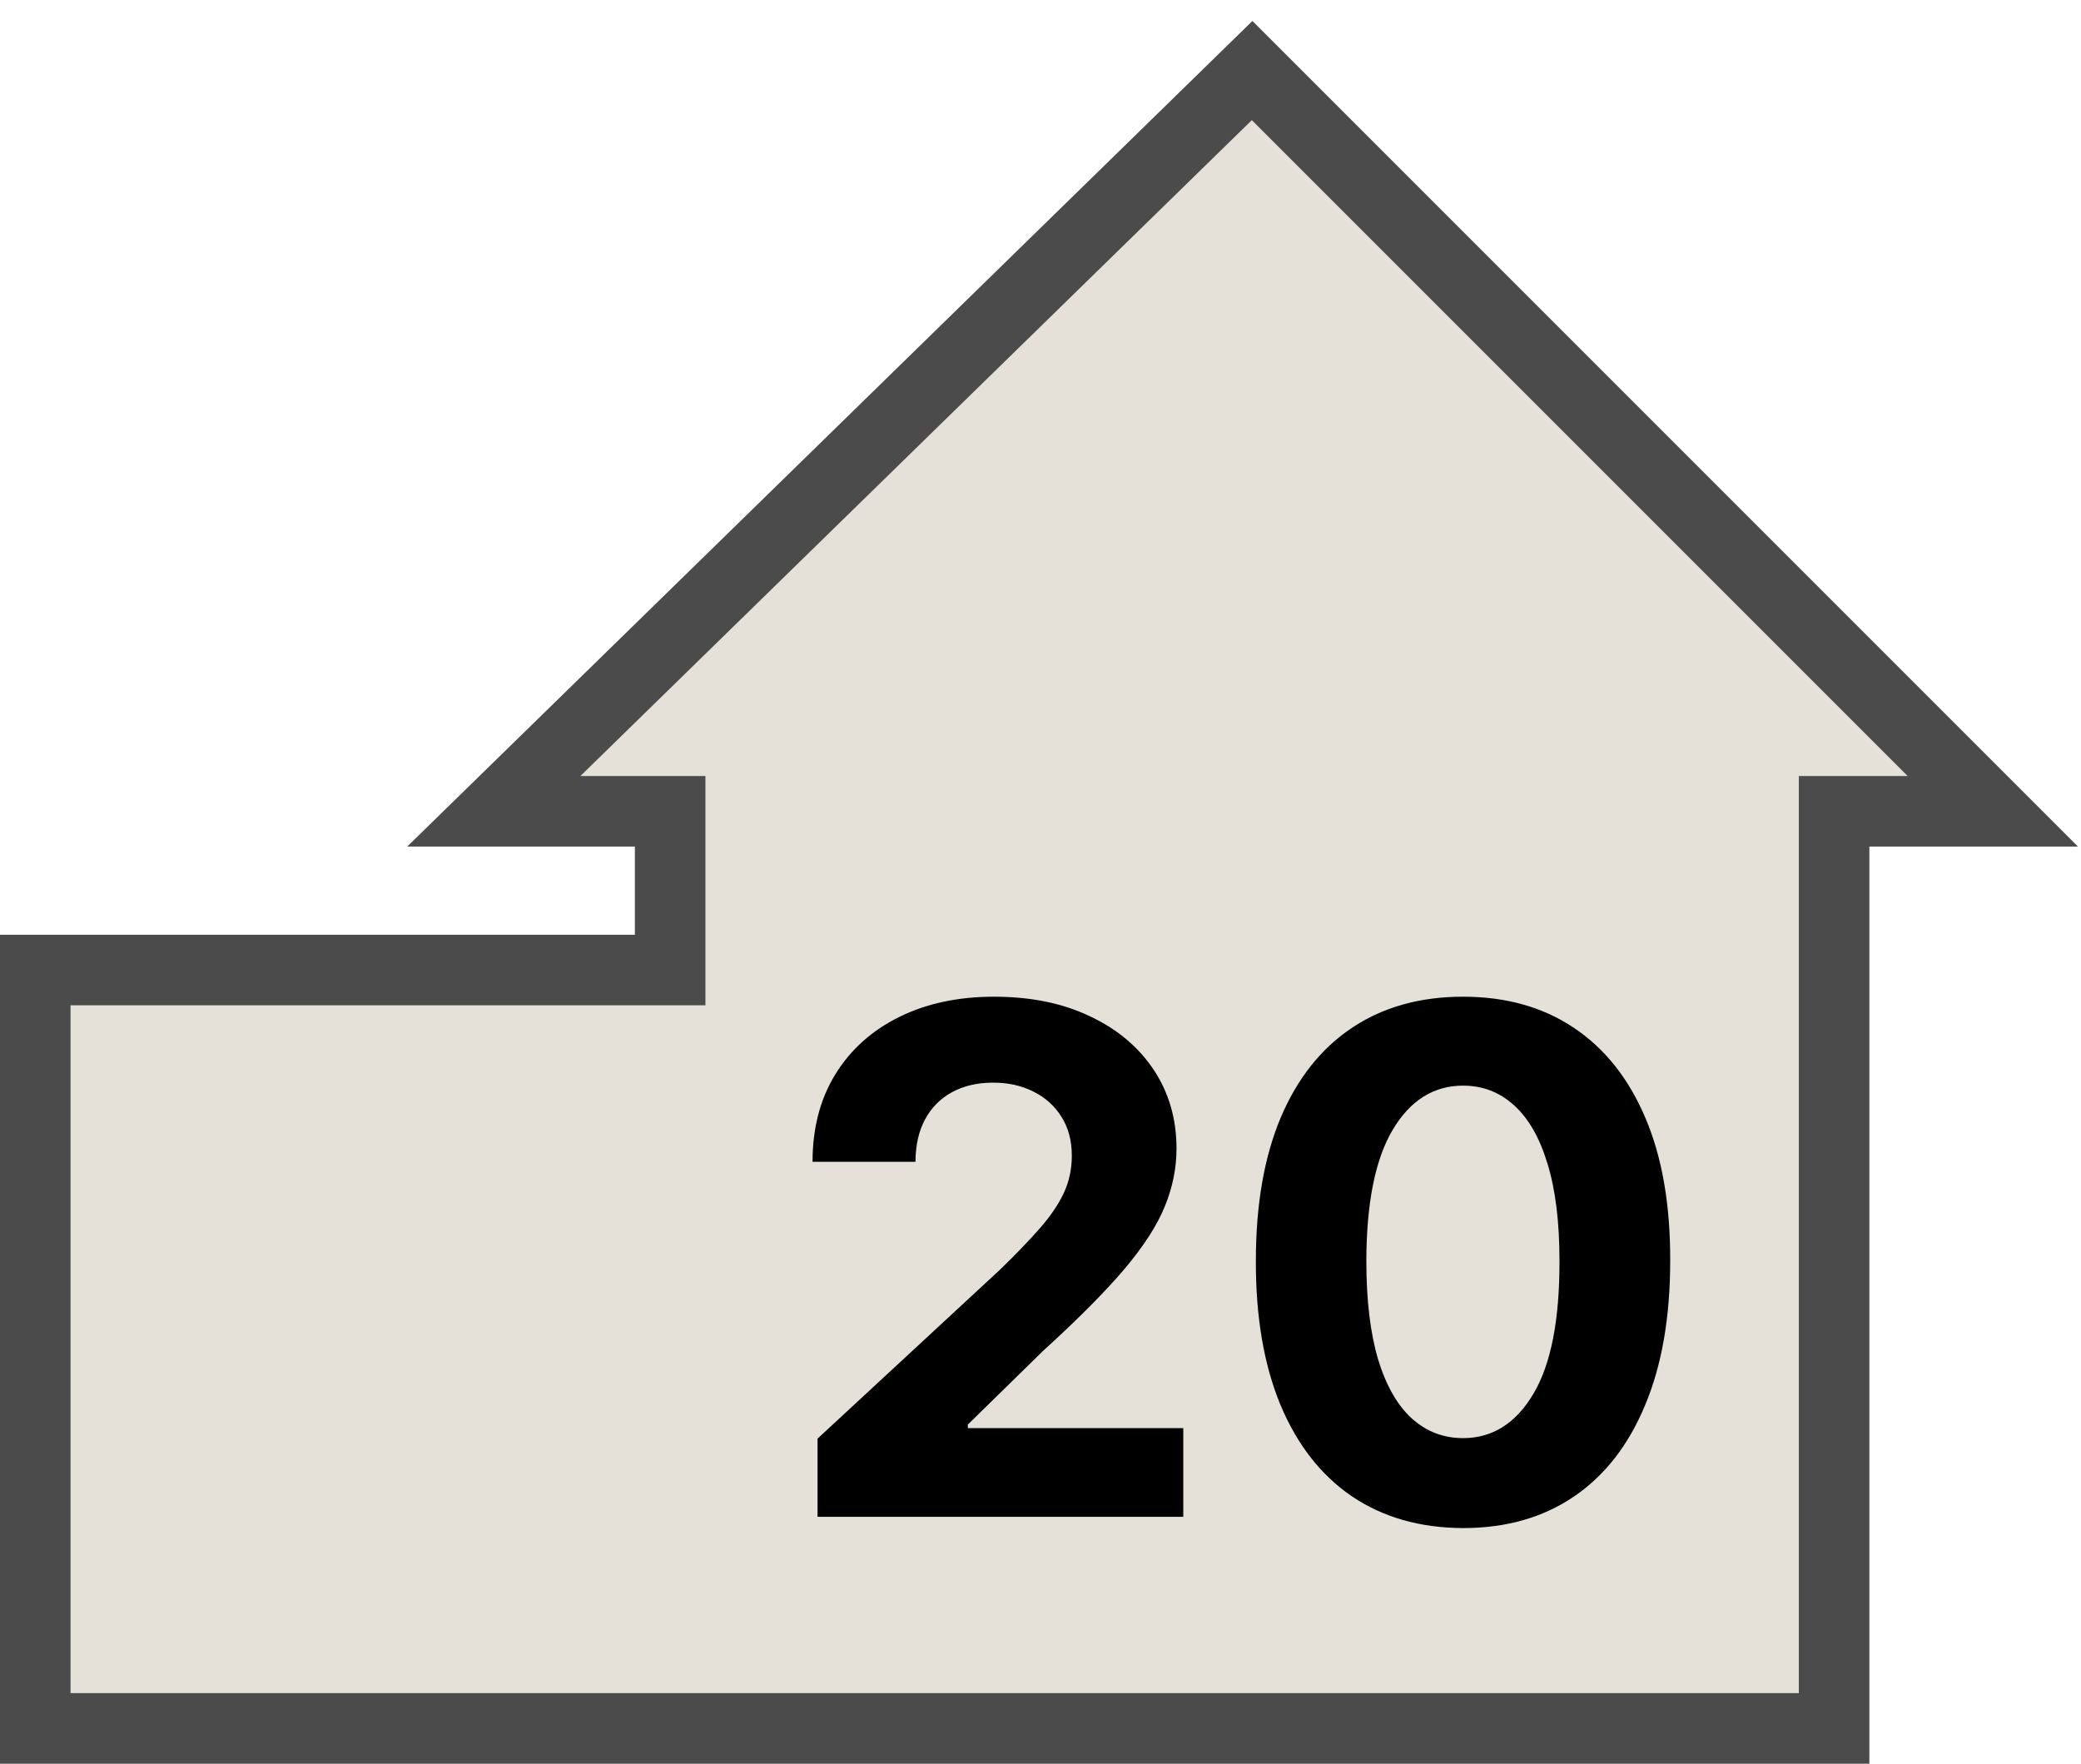 <svg width="59" height="50" viewBox="0 0 59 50" fill="none" xmlns="http://www.w3.org/2000/svg">
<path d="M1 27.5V49H52V23H56.5L35.5 2L14 23H19V27.5H1Z" fill="#E5E1D8" stroke="#4B4B4B" stroke-width="2"/>
<path d="M23.179 43V40.784L28.357 35.99C28.797 35.564 29.166 35.18 29.465 34.84C29.767 34.499 29.997 34.165 30.153 33.838C30.31 33.507 30.388 33.149 30.388 32.766C30.388 32.34 30.291 31.973 30.097 31.665C29.902 31.352 29.637 31.113 29.301 30.947C28.965 30.777 28.584 30.692 28.158 30.692C27.713 30.692 27.324 30.782 26.993 30.962C26.662 31.142 26.406 31.4 26.226 31.736C26.046 32.072 25.956 32.472 25.956 32.936H23.037C23.037 31.984 23.252 31.158 23.683 30.457C24.114 29.757 24.718 29.215 25.494 28.831C26.271 28.447 27.166 28.256 28.179 28.256C29.221 28.256 30.127 28.44 30.899 28.81C31.676 29.174 32.279 29.681 32.71 30.329C33.141 30.978 33.356 31.722 33.356 32.56C33.356 33.109 33.248 33.651 33.03 34.186C32.817 34.721 32.436 35.315 31.886 35.969C31.337 36.617 30.563 37.396 29.564 38.305L27.44 40.386V40.486H33.548V43H23.179ZM41.48 43.32C40.258 43.315 39.207 43.014 38.326 42.418C37.45 41.821 36.776 40.957 36.302 39.825C35.834 38.694 35.601 37.332 35.606 35.742C35.606 34.155 35.841 32.803 36.309 31.686C36.783 30.569 37.458 29.719 38.334 29.136C39.214 28.549 40.263 28.256 41.48 28.256C42.697 28.256 43.743 28.549 44.619 29.136C45.5 29.724 46.177 30.576 46.65 31.693C47.124 32.806 47.358 34.155 47.353 35.742C47.353 37.337 47.117 38.701 46.643 39.832C46.174 40.964 45.502 41.828 44.626 42.425C43.75 43.021 42.701 43.32 41.48 43.32ZM41.48 40.77C42.313 40.77 42.978 40.351 43.475 39.513C43.973 38.675 44.219 37.418 44.214 35.742C44.214 34.638 44.1 33.72 43.873 32.986C43.651 32.252 43.334 31.7 42.922 31.331C42.514 30.962 42.034 30.777 41.48 30.777C40.651 30.777 39.988 31.191 39.491 32.02C38.994 32.849 38.743 34.089 38.738 35.742C38.738 36.859 38.85 37.792 39.072 38.54C39.299 39.283 39.619 39.842 40.031 40.216C40.443 40.585 40.926 40.77 41.48 40.77Z" fill="black"/>
</svg>
